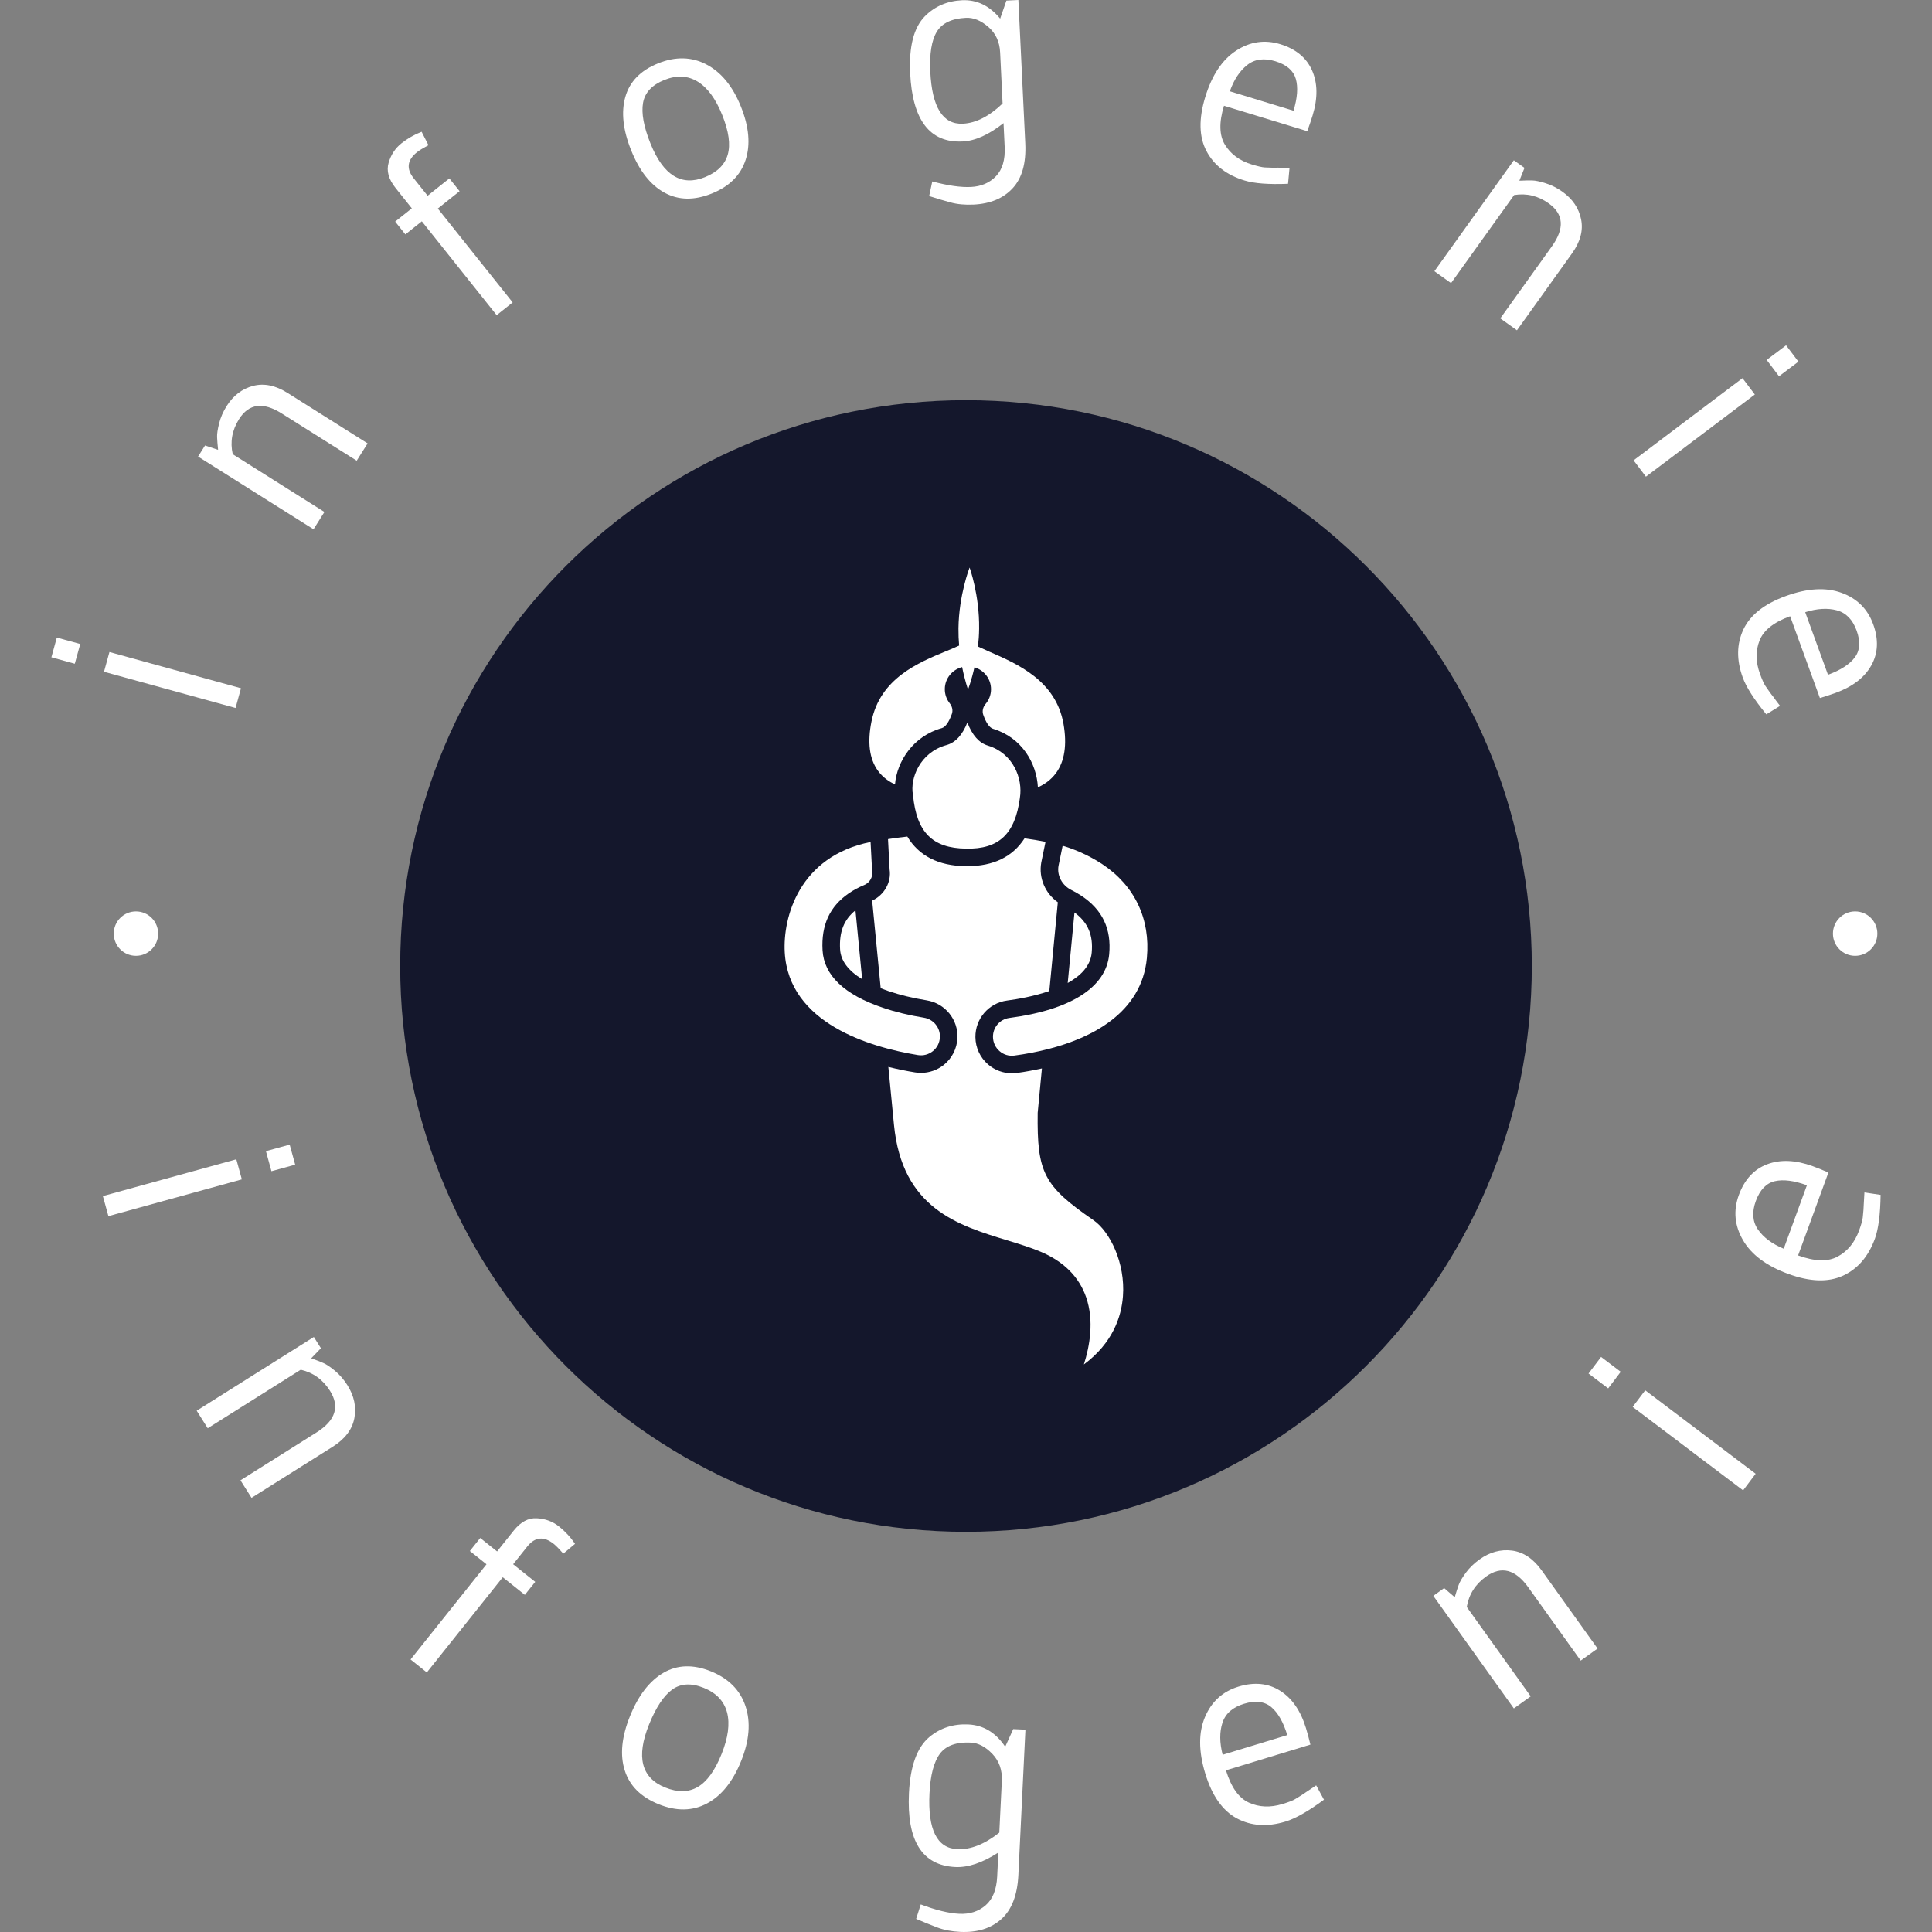<svg width="90" height="90" viewBox="0 0 90 90" fill="none" xmlns="http://www.w3.org/2000/svg">
<rect x="0" y="0" width="90" height="90" fill="#808080" stroke="none"/>
<g clip-path="url(#clip0_936_36)">
<g clip-path="url(#clip1_936_36)">
<g clip-path="url(#clip2_936_36)">
<g clip-path="url(#clip3_936_36)">
<g clip-path="url(#clip4_936_36)">
<g clip-path="url(#clip5_936_36)">
<path d="M45 71.357C59.557 71.357 71.357 59.557 71.357 45C71.357 30.443 59.557 18.643 45 18.643C30.443 18.643 18.643 30.443 18.643 45C18.643 59.557 30.443 71.357 45 71.357Z" fill="#14172C"/>
<g clip-path="url(#clip6_936_36)">
<path d="M46.023 34.734C45.605 34.607 45.29 34.248 45.064 33.656C44.831 34.241 44.51 34.592 44.088 34.709C42.846 35.052 42.385 36.273 42.529 37.023C42.531 37.032 42.53 37.04 42.531 37.049C42.531 37.053 42.533 37.056 42.534 37.061C42.703 38.773 43.439 39.512 44.994 39.532C46.534 39.569 47.285 38.848 47.509 37.18C47.51 37.178 47.511 37.177 47.511 37.175C47.511 37.173 47.51 37.171 47.51 37.169C47.658 36.253 47.187 35.088 46.023 34.734Z" fill="white"/>
<path d="M41.693 36.539C41.782 35.452 42.56 34.282 43.87 33.92C44.042 33.872 44.207 33.635 44.341 33.259C44.401 33.09 44.355 32.905 44.243 32.764C44.096 32.579 44.01 32.347 44.013 32.093C44.019 31.6 44.362 31.193 44.82 31.075C44.946 31.711 45.094 32.118 45.094 32.118C45.094 32.118 45.252 31.716 45.393 31.085C45.844 31.218 46.172 31.631 46.165 32.121C46.162 32.377 46.068 32.609 45.914 32.791C45.795 32.933 45.742 33.121 45.803 33.296C45.932 33.665 46.092 33.9 46.261 33.951C47.612 34.362 48.288 35.558 48.349 36.676C48.617 36.558 48.944 36.354 49.195 36.009C49.595 35.46 49.711 34.69 49.541 33.72C49.187 31.707 47.401 30.93 46.097 30.362C45.896 30.274 45.719 30.195 45.557 30.118C45.588 29.855 45.608 29.575 45.611 29.285C45.632 27.716 45.167 26.438 45.167 26.438C45.167 26.438 44.669 27.704 44.649 29.272C44.646 29.55 44.658 29.819 44.68 30.073C44.499 30.158 44.298 30.242 44.074 30.334C42.778 30.868 41.004 31.599 40.598 33.605C40.401 34.576 40.499 35.346 40.889 35.892C41.125 36.223 41.436 36.422 41.693 36.539Z" fill="white"/>
<path d="M43.457 48.965C43.655 48.806 43.771 48.577 43.784 48.322C43.806 47.873 43.486 47.48 43.039 47.408C42.348 47.296 41.705 47.14 41.127 46.944C39.329 46.335 38.385 45.434 38.318 44.267C38.252 43.093 38.652 42.225 39.542 41.614C39.758 41.465 39.999 41.335 40.261 41.227C40.518 41.12 40.668 40.857 40.627 40.587L40.555 39.223C37.221 39.894 36.465 42.734 36.557 44.367C36.744 47.67 40.523 48.781 42.758 49.149C43.008 49.19 43.258 49.125 43.457 48.965Z" fill="white"/>
<path d="M51.349 40.257C50.623 39.778 49.919 39.521 49.502 39.398L49.309 40.336C49.231 40.786 49.473 41.245 49.915 41.464C50.075 41.544 50.23 41.633 50.374 41.728C51.357 42.379 51.781 43.272 51.67 44.458C51.526 45.993 49.875 47.045 47.018 47.42C46.578 47.478 46.25 47.859 46.256 48.306C46.259 48.56 46.37 48.8 46.562 48.965C46.755 49.133 47.001 49.206 47.255 49.172C47.81 49.098 48.348 48.993 48.854 48.862C50.806 48.358 53.184 47.212 53.426 44.624C53.596 42.808 52.858 41.257 51.349 40.257Z" fill="white"/>
<path d="M50.053 42.507L49.738 45.791C50.338 45.458 50.797 45.004 50.855 44.383C50.932 43.557 50.681 42.973 50.053 42.507Z" fill="white"/>
<path d="M50.938 56.841C48.618 55.241 48.303 54.633 48.339 51.839L48.536 49.772C48.155 49.855 47.766 49.929 47.364 49.983C47.289 49.992 47.213 49.998 47.138 49.998C46.733 49.998 46.337 49.852 46.027 49.584C45.658 49.266 45.444 48.804 45.438 48.316C45.428 47.455 46.061 46.721 46.912 46.609C47.396 46.546 48.156 46.414 48.881 46.166L49.276 42.045C49.276 42.041 49.278 42.038 49.279 42.034C48.687 41.611 48.38 40.903 48.505 40.184L48.704 39.216C48.396 39.155 48.073 39.099 47.727 39.053C47.175 39.913 46.282 40.35 45.051 40.351C45.028 40.351 45.006 40.351 44.983 40.35C43.712 40.334 42.805 39.869 42.267 38.971C41.95 39.004 41.652 39.044 41.367 39.09L41.441 40.504C41.531 41.088 41.2 41.688 40.629 41.954L41.025 46.018C41.025 46.023 41.023 46.027 41.023 46.032C41.142 46.078 41.26 46.125 41.39 46.169C41.925 46.351 42.524 46.495 43.17 46.6C44.028 46.739 44.643 47.497 44.601 48.362C44.577 48.846 44.348 49.298 43.971 49.602C43.667 49.847 43.288 49.979 42.901 49.979C42.809 49.979 42.717 49.971 42.625 49.956C42.245 49.894 41.824 49.811 41.383 49.701L41.645 52.396C42.023 56.284 44.617 57.077 46.906 57.775C47.461 57.945 47.985 58.105 48.459 58.303C49.543 58.756 50.261 59.47 50.594 60.425C50.976 61.521 50.763 62.709 50.491 63.562C51.849 62.553 52.242 61.319 52.311 60.383C52.427 58.839 51.703 57.369 50.938 56.841Z" fill="white"/>
<path d="M39.135 44.221C39.164 44.752 39.514 45.217 40.163 45.614L39.851 42.407C39.314 42.841 39.089 43.408 39.135 44.221Z" fill="white"/>
</g>
</g>
<path d="M11.226 32.061L10.973 32.98L4.845 31.294L5.098 30.374L11.226 32.061ZM2.394 30.619L2.647 29.7L3.738 30L3.484 30.919L2.394 30.619Z" fill="white"/>
<path d="M10.842 21.16L15.113 23.849L14.605 24.656L9.227 21.269L9.552 20.752L10.16 20.955C10.135 20.709 10.119 20.511 10.113 20.362C10.107 20.213 10.139 20 10.208 19.723C10.277 19.446 10.393 19.179 10.555 18.921C10.867 18.426 11.278 18.111 11.788 17.977C12.298 17.843 12.833 17.951 13.393 18.304L17.125 20.655L16.617 21.461L13.121 19.26C12.254 18.713 11.591 18.802 11.135 19.526C10.81 20.043 10.713 20.587 10.842 21.16Z" fill="white"/>
<path d="M18.409 10.323L19.184 9.705L18.423 8.751C18.101 8.346 17.994 7.957 18.103 7.583C18.211 7.21 18.41 6.908 18.698 6.678C18.986 6.449 19.3 6.269 19.641 6.138L19.959 6.762C19.709 6.897 19.531 7.006 19.425 7.09C18.968 7.455 18.916 7.859 19.27 8.303L19.92 9.118L20.933 8.31L21.409 8.906L20.395 9.715L23.882 14.088L23.136 14.682L19.65 10.309L18.884 10.919L18.409 10.323Z" fill="white"/>
<path d="M33.645 5.359C33.34 4.6 32.957 4.08 32.497 3.8C32.037 3.519 31.52 3.494 30.946 3.725C30.372 3.956 30.042 4.31 29.956 4.788C29.87 5.266 29.985 5.898 30.301 6.684C30.899 8.17 31.745 8.693 32.837 8.253C33.411 8.022 33.766 7.672 33.901 7.202C34.036 6.732 33.95 6.117 33.645 5.359ZM34.733 7.449C34.501 8.164 33.975 8.686 33.158 9.015C32.34 9.344 31.607 9.331 30.956 8.976C30.306 8.621 29.789 7.966 29.405 7.011C29.02 6.056 28.929 5.222 29.131 4.511C29.334 3.799 29.841 3.279 30.655 2.951C31.468 2.624 32.22 2.641 32.909 3.003C33.599 3.365 34.133 4.018 34.513 4.961C34.893 5.905 34.966 6.734 34.733 7.449Z" fill="white"/>
<path d="M46.801 6.839L46.748 5.735C46.061 6.277 45.426 6.562 44.842 6.59C43.318 6.663 42.504 5.603 42.399 3.41C42.339 2.166 42.568 1.281 43.086 0.756C43.547 0.293 44.123 0.045 44.813 0.011C45.503 -0.022 46.096 0.264 46.591 0.868L46.882 0.027L47.44 0L47.761 6.679C47.805 7.602 47.609 8.298 47.173 8.769C46.738 9.239 46.131 9.493 45.352 9.53C44.954 9.549 44.596 9.516 44.278 9.429C43.96 9.343 43.628 9.244 43.284 9.133L43.429 8.452C44.151 8.646 44.751 8.732 45.23 8.709C45.708 8.686 46.097 8.519 46.396 8.208C46.695 7.897 46.83 7.44 46.801 6.839ZM46.704 4.82L46.59 2.446C46.567 1.947 46.382 1.548 46.037 1.251C45.692 0.953 45.346 0.813 44.998 0.83C44.338 0.861 43.886 1.076 43.642 1.474C43.398 1.871 43.297 2.494 43.337 3.34C43.416 4.999 43.922 5.806 44.853 5.762C45.463 5.733 46.08 5.419 46.704 4.82Z" fill="white"/>
<path d="M60.897 6.11L57.018 4.926C56.78 5.704 56.797 6.312 57.067 6.749C57.337 7.186 57.751 7.489 58.31 7.66C58.594 7.746 58.797 7.793 58.919 7.799C59.041 7.805 59.157 7.81 59.267 7.812C59.377 7.815 59.455 7.814 59.501 7.81C59.721 7.815 59.911 7.816 60.072 7.812L60.002 8.561C59.105 8.598 58.43 8.547 57.976 8.408C57.141 8.154 56.549 7.696 56.202 7.036C55.853 6.376 55.835 5.538 56.145 4.521C56.455 3.503 56.934 2.783 57.581 2.361C58.229 1.938 58.915 1.837 59.641 2.058C60.366 2.28 60.86 2.687 61.122 3.281C61.384 3.874 61.392 4.573 61.147 5.375C61.08 5.594 60.997 5.839 60.897 6.11ZM57.29 4.252L60.257 5.157C60.44 4.557 60.475 4.063 60.364 3.674C60.252 3.286 59.935 3.012 59.412 2.852C58.889 2.693 58.452 2.75 58.103 3.025C57.754 3.299 57.483 3.708 57.29 4.252Z" fill="white"/>
<path d="M70.533 9.086L67.595 13.189L66.82 12.634L70.52 7.466L71.016 7.821L70.778 8.417C71.025 8.406 71.223 8.402 71.372 8.405C71.521 8.407 71.732 8.451 72.004 8.537C72.277 8.623 72.537 8.754 72.785 8.932C73.261 9.272 73.55 9.701 73.654 10.219C73.758 10.736 73.618 11.263 73.232 11.801L70.665 15.387L69.889 14.832L72.294 11.473C72.891 10.639 72.842 9.973 72.146 9.475C71.65 9.12 71.113 8.99 70.533 9.086Z" fill="white"/>
<path d="M76.673 22.206L76.099 21.445L81.173 17.617L81.747 18.378L76.673 22.206ZM83.202 16.086L83.777 16.847L82.874 17.528L82.299 16.767L83.202 16.086Z" fill="white"/>
<path d="M84.778 32.517L83.391 28.706C82.627 28.985 82.151 29.363 81.965 29.841C81.778 30.32 81.785 30.834 81.984 31.383C82.086 31.662 82.171 31.852 82.239 31.953C82.308 32.054 82.374 32.15 82.438 32.239C82.502 32.329 82.55 32.39 82.58 32.424C82.708 32.603 82.823 32.755 82.922 32.882L82.282 33.277C81.713 32.582 81.348 32.012 81.186 31.566C80.887 30.745 80.897 29.998 81.214 29.323C81.532 28.648 82.191 28.128 83.191 27.765C84.19 27.401 85.053 27.35 85.78 27.613C86.507 27.876 87 28.364 87.26 29.077C87.519 29.789 87.491 30.429 87.174 30.995C86.857 31.562 86.304 31.988 85.516 32.275C85.301 32.354 85.055 32.434 84.778 32.517ZM84.094 28.518L85.155 31.433C85.744 31.218 86.16 30.949 86.403 30.626C86.647 30.303 86.675 29.885 86.488 29.372C86.301 28.858 85.992 28.544 85.563 28.43C85.134 28.316 84.644 28.345 84.094 28.518Z" fill="white"/>
<path d="M5.05 56.652L4.792 55.718L11.009 54.005L11.266 54.94L5.05 56.652ZM13.494 53.321L13.751 54.255L12.645 54.56L12.388 53.625L13.494 53.321Z" fill="white"/>
<path d="M14.01 63.807L9.677 66.534L9.162 65.717L14.62 62.282L14.95 62.806L14.497 63.275C14.733 63.359 14.92 63.432 15.059 63.493C15.199 63.552 15.38 63.673 15.603 63.856C15.825 64.042 16.018 64.266 16.183 64.527C16.499 65.029 16.607 65.543 16.507 66.069C16.405 66.594 16.07 67.035 15.504 67.392L11.717 69.775L11.202 68.958L14.75 66.725C15.628 66.172 15.836 65.528 15.374 64.793C15.044 64.269 14.59 63.941 14.01 63.807Z" fill="white"/>
<path d="M22.371 71.645L23.156 72.272L23.927 71.305C24.255 70.894 24.616 70.701 25.011 70.727C25.405 70.748 25.748 70.876 26.04 71.108C26.333 71.342 26.582 71.612 26.787 71.919L26.241 72.374C26.052 72.159 25.904 72.008 25.797 71.922C25.333 71.552 24.922 71.593 24.562 72.043L23.904 72.868L24.933 73.689L24.449 74.295L23.421 73.474L19.883 77.909L19.126 77.305L22.663 72.87L21.888 72.252L22.371 71.645Z" fill="white"/>
<path d="M33.61 81.72C33.921 80.95 34.007 80.3 33.869 79.772C33.73 79.245 33.368 78.864 32.785 78.628C32.203 78.394 31.712 78.42 31.314 78.706C30.916 78.996 30.556 79.539 30.234 80.337C29.626 81.844 29.876 82.821 30.984 83.268C31.566 83.503 32.071 83.496 32.501 83.246C32.93 82.997 33.3 82.488 33.61 81.72ZM32.936 84.011C32.263 84.37 31.512 84.383 30.683 84.048C29.854 83.713 29.327 83.188 29.102 82.471C28.875 81.756 28.956 80.914 29.347 79.945C29.738 78.976 30.257 78.303 30.906 77.925C31.556 77.548 32.293 77.525 33.116 77.857C33.941 78.19 34.479 78.731 34.729 79.481C34.978 80.23 34.909 81.083 34.523 82.04C34.137 82.997 33.608 83.654 32.936 84.011Z" fill="white"/>
<path d="M46.452 87.419L46.507 86.299C45.762 86.778 45.093 87.003 44.501 86.974C42.954 86.899 42.235 85.751 42.343 83.529C42.404 82.266 42.722 81.394 43.297 80.915C43.807 80.492 44.413 80.298 45.113 80.332C45.814 80.366 46.385 80.712 46.826 81.37L47.2 80.548L47.768 80.575L47.439 87.35C47.393 88.287 47.127 88.972 46.642 89.404C46.157 89.837 45.518 90.034 44.727 89.995C44.325 89.976 43.968 89.906 43.655 89.787C43.34 89.668 43.015 89.535 42.678 89.39L42.892 88.716C43.603 88.984 44.2 89.13 44.685 89.153C45.169 89.177 45.578 89.046 45.91 88.761C46.242 88.476 46.422 88.029 46.452 87.419ZM46.551 85.372L46.669 82.963C46.693 82.457 46.546 82.037 46.227 81.703C45.908 81.37 45.573 81.194 45.222 81.177C44.551 81.145 44.073 81.316 43.787 81.693C43.504 82.072 43.341 82.689 43.299 83.547C43.217 85.231 43.648 86.096 44.592 86.142C45.21 86.172 45.863 85.915 46.551 85.372Z" fill="white"/>
<path d="M61.044 81.271L57.11 82.469C57.35 83.257 57.706 83.758 58.179 83.974C58.655 84.19 59.177 84.211 59.744 84.038C60.032 83.951 60.229 83.874 60.335 83.809C60.442 83.745 60.542 83.684 60.635 83.624C60.729 83.565 60.794 83.52 60.83 83.492C61.019 83.37 61.18 83.262 61.313 83.169L61.676 83.838C60.943 84.376 60.346 84.716 59.883 84.856C59.038 85.114 58.282 85.064 57.615 84.707C56.95 84.347 56.46 83.651 56.146 82.619C55.832 81.588 55.827 80.711 56.132 79.989C56.437 79.267 56.958 78.794 57.693 78.57C58.429 78.346 59.075 78.41 59.632 78.761C60.188 79.112 60.591 79.694 60.839 80.509C60.907 80.732 60.975 80.986 61.044 81.271ZM56.956 81.745L59.966 80.828C59.781 80.22 59.532 79.785 59.219 79.521C58.904 79.258 58.481 79.207 57.95 79.369C57.421 79.53 57.087 79.825 56.947 80.253C56.807 80.68 56.81 81.178 56.956 81.745Z" fill="white"/>
<path d="M68.327 74.859L71.306 79.023L70.52 79.585L66.769 74.341L67.273 73.98L67.767 74.404C67.838 74.163 67.899 73.972 67.951 73.831C68.002 73.687 68.113 73.499 68.282 73.266C68.454 73.033 68.666 72.827 68.918 72.647C69.4 72.302 69.907 72.164 70.438 72.232C70.968 72.303 71.428 72.611 71.817 73.156L74.421 76.795L73.635 77.357L71.196 73.948C70.592 73.103 69.937 72.934 69.23 73.439C68.727 73.799 68.426 74.272 68.327 74.859Z" fill="white"/>
<path d="M81.785 68.653L81.201 69.427L76.056 65.539L76.64 64.766L81.785 68.653ZM74 63.985L74.584 63.212L75.499 63.904L74.915 64.677L74 63.985Z" fill="white"/>
<path d="M85.175 54.621L83.763 58.483C84.537 58.766 85.152 58.783 85.609 58.535C86.068 58.286 86.399 57.882 86.603 57.325C86.706 57.042 86.763 56.839 86.775 56.715C86.788 56.591 86.8 56.475 86.808 56.365C86.817 56.253 86.821 56.175 86.82 56.129C86.836 55.905 86.847 55.711 86.853 55.549L87.606 55.662C87.594 56.571 87.505 57.252 87.34 57.706C87.036 58.536 86.541 59.109 85.854 59.427C85.166 59.742 84.316 59.714 83.303 59.343C82.29 58.973 81.588 58.449 81.195 57.771C80.802 57.093 80.738 56.392 81.002 55.67C81.266 54.948 81.705 54.47 82.321 54.237C82.936 54.004 83.644 54.034 84.444 54.326C84.663 54.406 84.907 54.504 85.175 54.621ZM83.093 58.17L84.173 55.215C83.576 54.997 83.078 54.933 82.679 55.024C82.28 55.118 81.985 55.425 81.794 55.946C81.604 56.465 81.638 56.91 81.895 57.279C82.153 57.648 82.552 57.946 83.093 58.17Z" fill="white"/>
<path d="M5.299 43.492C5.299 42.92 5.762 42.457 6.333 42.457C6.904 42.457 7.367 42.92 7.367 43.492C7.367 44.063 6.904 44.526 6.333 44.526C5.762 44.526 5.299 44.063 5.299 43.492Z" fill="white"/>
<path d="M85.386 43.492C85.386 42.92 85.849 42.457 86.42 42.457C86.991 42.457 87.455 42.92 87.455 43.492C87.455 44.063 86.991 44.526 86.42 44.526C85.849 44.526 85.386 44.063 85.386 43.492Z" fill="white"/>
</g>
</g>
</g>
</g>
</g>
<defs>
<clipPath id="clip0_936_36">
<rect width="90" height="90" fill="white"/>
</clipPath>
<clipPath id="clip1_936_36">
<rect width="90" height="90" fill="white"/>
</clipPath>
<clipPath id="clip2_936_36">
<rect width="90" height="90" fill="white"/>
</clipPath>
<clipPath id="clip3_936_36">
<rect width="90" height="90" fill="white"/>
</clipPath>
<clipPath id="clip4_936_36">
<rect width="90" height="90" fill="white"/>
</clipPath>
<clipPath id="clip5_936_36">
<rect width="53.033" height="53.033" fill="white" transform="translate(18.483 18.483)"/>
</clipPath>
<clipPath id="clip6_936_36">
<rect width="37.123" height="37.123" fill="white" transform="translate(26.438 26.439)"/>
</clipPath>
</defs>
</svg>
